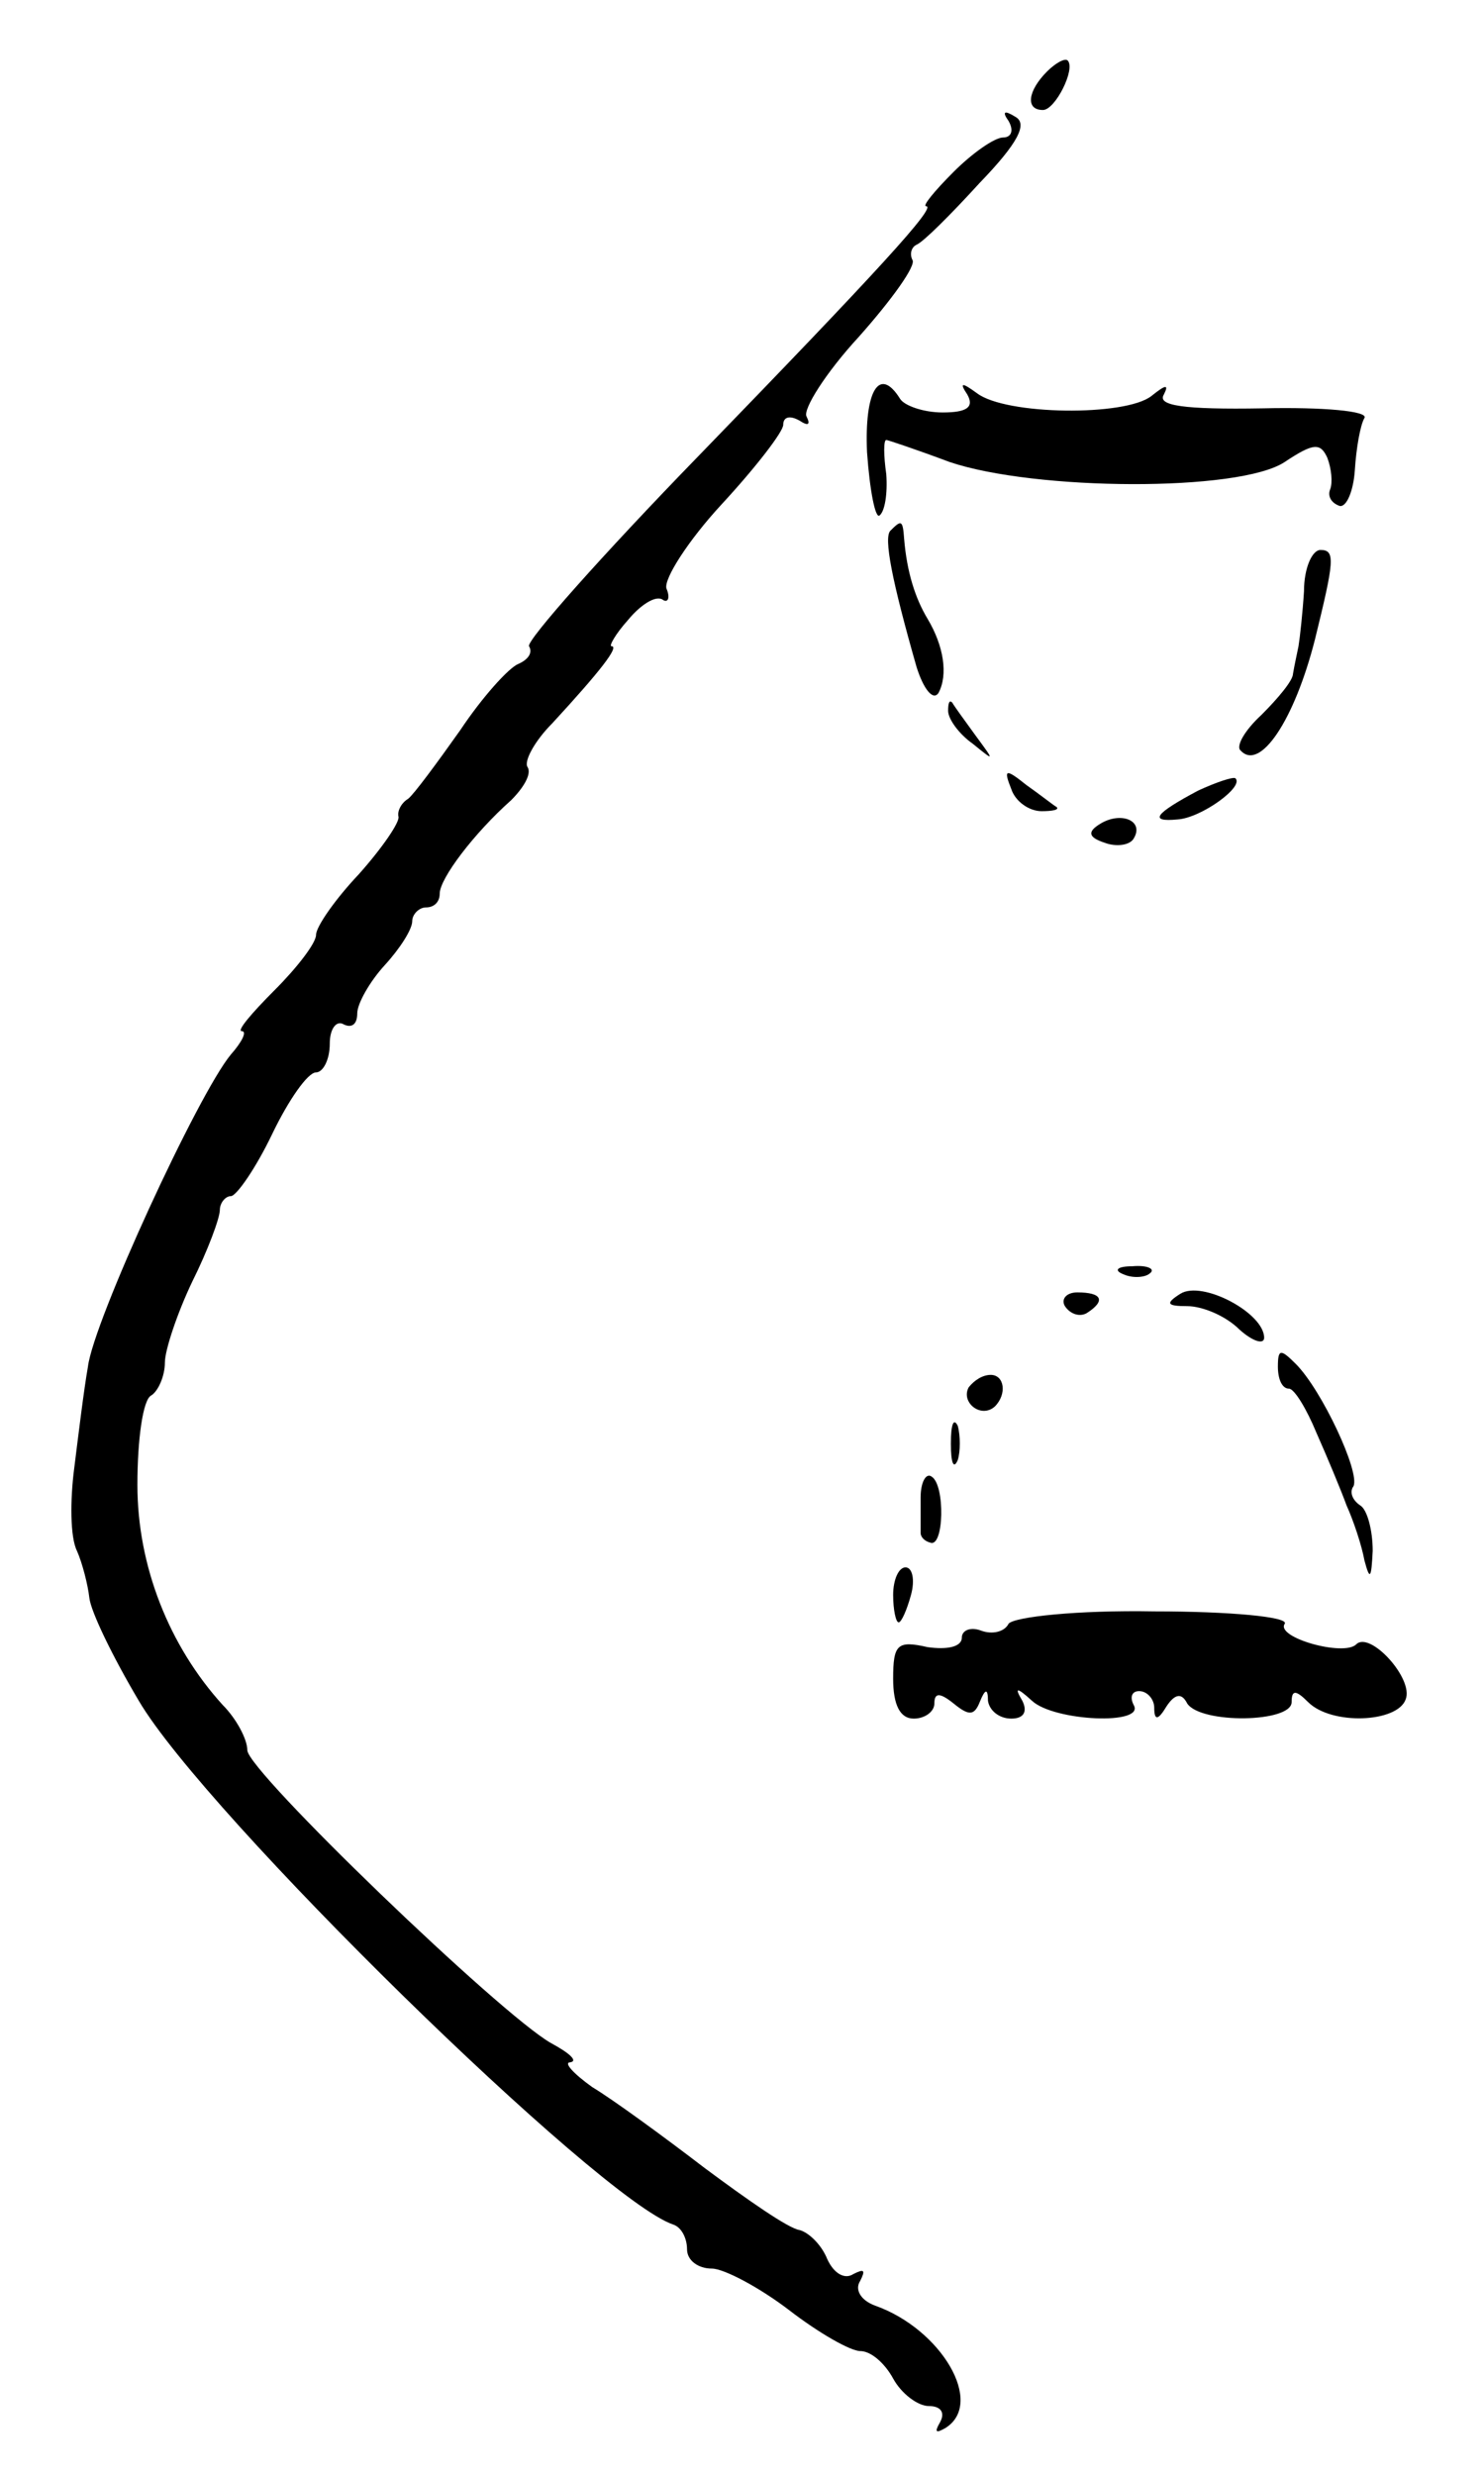 <?xml version="1.0" standalone="no"?>
<!DOCTYPE svg PUBLIC "-//W3C//DTD SVG 20010904//EN"
 "http://www.w3.org/TR/2001/REC-SVG-20010904/DTD/svg10.dtd">
<svg version="1.0" xmlns="http://www.w3.org/2000/svg"
 width="108pt" height="180pt" viewBox="0 0 108 180"
 preserveAspectRatio="xMidYMid meet">
<g transform="translate(0,180) scale(0.1,-0.1)"
fill="#000000" stroke="none">
<path d="M762 1748 c-14 -14 -16 -28 -3 -28 9 0 24 30 18 36 -2 2 -9 -2 -15
-8z"/>
<path d="M734 1712 c4 -7 2 -12 -4 -12 -6 0 -22 -11 -36 -25 -14 -14 -23 -25
-20 -25 8 0 -35 -47 -166 -182 -70 -72 -125 -134 -123 -138 3 -5 -1 -10 -8
-13 -7 -3 -26 -24 -42 -48 -17 -24 -34 -47 -38 -50 -5 -3 -8 -9 -7 -13 1 -4
-12 -23 -29 -42 -17 -18 -31 -38 -31 -44 0 -6 -14 -24 -30 -40 -17 -17 -28
-30 -24 -30 4 0 0 -8 -8 -17 -24 -29 -100 -194 -104 -227 -3 -17 -7 -50 -10
-74 -3 -23 -3 -50 2 -60 4 -9 8 -25 9 -34 1 -10 17 -43 36 -75 48 -82 335
-363 389 -381 6 -2 10 -10 10 -18 0 -8 8 -14 18 -14 9 0 35 -14 56 -30 22 -17
45 -30 52 -30 8 0 18 -9 24 -20 6 -11 18 -20 26 -20 9 0 12 -5 8 -12 -4 -7 -3
-8 4 -4 29 18 -3 72 -51 89 -11 4 -15 12 -11 18 4 8 3 9 -5 5 -6 -4 -14 0 -19
11 -4 10 -13 19 -20 21 -8 1 -38 22 -69 45 -30 23 -67 50 -82 59 -14 10 -21
18 -16 18 6 1 -1 7 -14 14 -37 21 -221 198 -221 213 0 8 -8 23 -18 33 -39 43
-62 101 -62 160 0 33 4 62 10 65 5 3 10 14 10 24 0 9 9 36 20 59 11 22 20 46
20 52 0 5 4 10 8 10 4 0 18 20 30 45 12 25 26 45 32 45 5 0 10 9 10 21 0 11 5
17 10 14 6 -3 10 0 10 8 0 7 9 23 20 35 11 12 20 26 20 32 0 5 5 10 10 10 6 0
10 4 10 10 0 11 25 44 52 68 9 9 15 19 12 24 -3 4 5 19 18 32 35 38 49 56 43
56 -2 0 3 9 12 19 9 11 20 18 25 15 4 -3 6 1 3 8 -2 7 16 35 40 61 25 27 45
53 45 58 0 6 5 7 12 3 6 -4 8 -3 5 3 -3 5 14 32 38 58 24 27 42 52 39 56 -2 4
-1 9 3 11 5 2 25 22 46 45 28 29 35 43 26 48 -8 5 -10 4 -5 -3z"/>
<path d="M631 1471 c2 -28 6 -48 9 -46 4 3 6 16 5 30 -2 14 -2 25 0 25 1 0 22
-7 46 -16 62 -21 211 -22 244 0 21 14 26 14 31 3 3 -8 4 -18 2 -23 -2 -5 1
-10 7 -12 5 -1 10 11 11 26 1 16 4 33 7 38 3 5 -30 8 -74 7 -58 -1 -77 2 -72
10 4 8 1 7 -9 -1 -19 -15 -106 -14 -127 2 -11 8 -13 8 -7 -1 5 -9 0 -13 -18
-13 -14 0 -28 5 -31 10 -15 24 -26 6 -24 -39z"/>
<path d="M648 1414 c-5 -5 1 -36 19 -99 5 -16 12 -25 16 -19 7 13 4 34 -8 54
-9 15 -15 34 -17 58 -1 14 -2 14 -10 6z"/>
<path d="M949 1370 c-1 -16 -3 -34 -4 -40 -1 -5 -3 -14 -4 -20 0 -5 -11 -18
-23 -30 -12 -11 -19 -23 -15 -26 14 -15 39 22 54 81 14 57 15 65 4 65 -6 0
-12 -13 -12 -30z"/>
<path d="M690 1283 c0 -6 8 -17 18 -24 16 -13 16 -13 2 6 -8 11 -16 22 -17 24
-2 2 -3 0 -3 -6z"/>
<path d="M736 1226 c3 -9 13 -16 22 -16 8 0 13 1 11 3 -2 1 -12 9 -22 16 -15
12 -17 12 -11 -3z"/>
<path d="M872 1225 c-32 -17 -36 -23 -15 -21 17 1 49 24 42 30 -2 1 -14 -3
-27 -9z"/>
<path d="M801 1201 c-10 -6 -9 -10 3 -14 8 -3 18 -2 21 3 8 13 -9 20 -24 11z"/>
<path d="M818 873 c7 -3 16 -2 19 1 4 3 -2 6 -13 5 -11 0 -14 -3 -6 -6z"/>
<path d="M859 859 c-11 -7 -10 -9 5 -9 11 0 28 -7 38 -17 10 -9 18 -11 18 -6
0 18 -45 42 -61 32z"/>
<path d="M775 850 c4 -6 11 -8 16 -5 14 9 11 15 -7 15 -8 0 -12 -5 -9 -10z"/>
<path d="M930 806 c0 -9 3 -16 8 -16 4 0 13 -15 20 -32 8 -18 18 -42 22 -53 5
-11 11 -29 13 -40 4 -15 5 -13 6 7 0 15 -4 30 -9 33 -6 4 -8 10 -5 14 5 10
-23 70 -42 89 -11 11 -13 11 -13 -2z"/>
<path d="M705 791 c-6 -11 9 -23 19 -14 9 9 7 23 -3 23 -6 0 -12 -4 -16 -9z"/>
<path d="M692 750 c0 -14 2 -19 5 -12 2 6 2 18 0 25 -3 6 -5 1 -5 -13z"/>
<path d="M670 711 c0 -12 0 -23 0 -26 0 -3 3 -6 7 -7 10 -4 11 42 1 48 -4 3
-8 -4 -8 -15z"/>
<path d="M650 640 c0 -11 2 -20 4 -20 2 0 6 9 9 20 3 11 1 20 -4 20 -5 0 -9
-9 -9 -20z"/>
<path d="M734 619 c-3 -6 -12 -8 -20 -5 -8 3 -14 0 -14 -5 0 -7 -11 -9 -25 -7
-22 5 -25 2 -25 -23 0 -19 5 -29 15 -29 8 0 15 5 15 11 0 8 4 8 14 0 11 -9 15
-9 19 1 4 10 6 10 6 1 1 -7 8 -13 17 -13 9 0 12 5 8 13 -6 10 -4 10 7 0 16
-15 83 -18 74 -3 -3 6 -1 10 4 10 6 0 11 -6 11 -12 0 -10 3 -9 9 1 6 9 11 10
15 2 10 -15 76 -14 76 1 0 9 3 9 12 0 17 -17 65 -15 71 2 6 15 -26 50 -36 40
-9 -9 -59 5 -52 15 3 5 -40 9 -95 9 -56 1 -102 -4 -106 -9z"/>
</g>
</svg>
